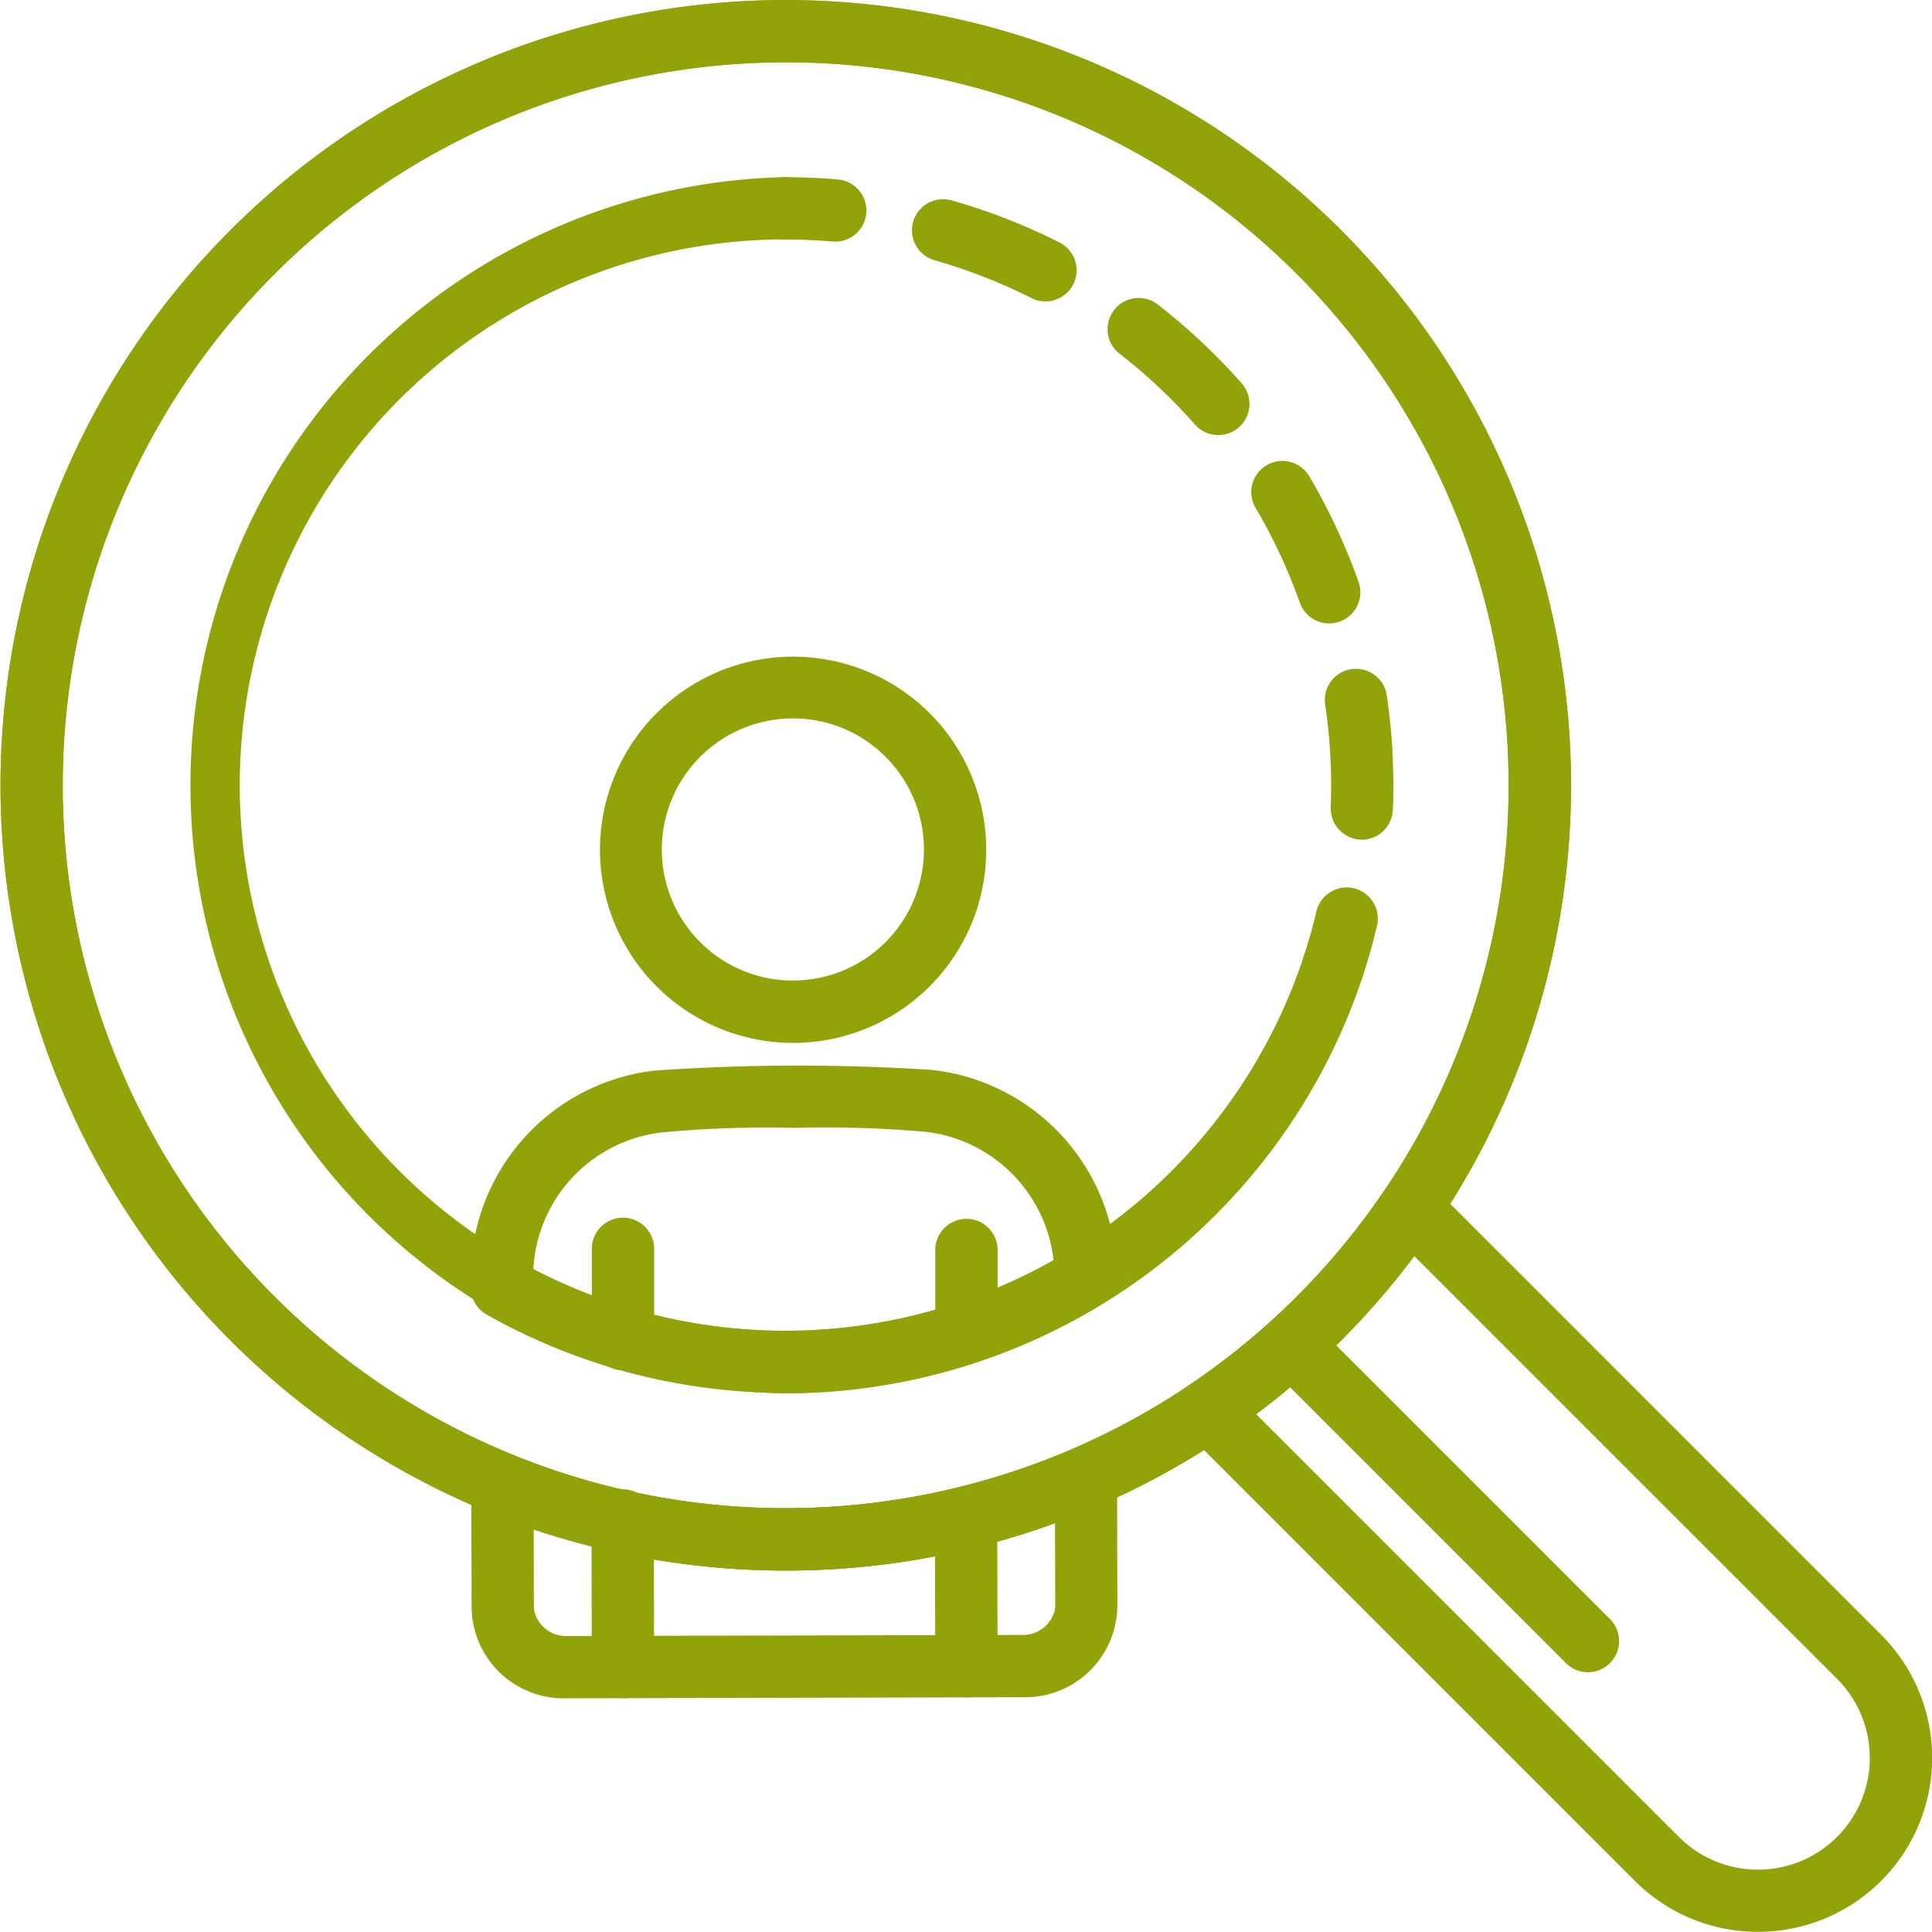 <svg xmlns="http://www.w3.org/2000/svg" width="60" height="60" viewBox="0 0 57.801 57.8"><defs><style>.a{fill:#92a309;}</style></defs><g transform="translate(-189 -9559)"><g transform="translate(-192.461 9334.97)"><path class="a" d="M407.732,270.6a.932.932,0,0,1-.932-.93l-.01-4.364a.932.932,0,1,1,1.864,0l.011,4.363a.932.932,0,0,1-.931.934Z" transform="translate(2.642 4.209)"></path><path class="a" d="M403.489,253.377a5.778,5.778,0,1,1,.012,0Zm0-9.708a3.921,3.921,0,1,0,2.765,1.142A3.9,3.9,0,0,0,403.489,243.669Z" transform="translate(1.694 1.854)"></path><path class="a" d="M398.427,270.625a.931.931,0,0,1-.932-.93l-.01-4.387a.932.932,0,1,1,1.864,0l.01,4.387a.932.932,0,0,1-.93.934Z" transform="translate(1.672 4.209)"></path><path class="a" d="M404.453,265.219a18.2,18.2,0,0,1,0-36.391.932.932,0,1,1,0,1.864,16.328,16.328,0,1,0,15.514,21.444.932.932,0,0,1,1.771.581,18.212,18.212,0,0,1-17.285,12.5Z" transform="translate(0.501 0.5)"></path><path class="a" d="M404.313,230.756c-.027,0-.054,0-.082,0-.463-.041-.938-.061-1.408-.061a.932.932,0,0,1,0-1.864c.525,0,1.052.022,1.57.067a.932.932,0,0,1-.081,1.861Z" transform="translate(2.131 0.5)"></path><path class="a" d="M419.628,248.589a.938.938,0,0,1-.932-.97c.008-.219.012-.436.012-.655a16.252,16.252,0,0,0-.183-2.448.933.933,0,0,1,1.844-.278,18.363,18.363,0,0,1,.2,2.728c0,.243,0,.486-.015.73A.931.931,0,0,1,419.628,248.589Zm-.977-6.47a.932.932,0,0,1-.879-.62,16.376,16.376,0,0,0-1.312-2.817.932.932,0,1,1,1.606-.945,18.189,18.189,0,0,1,1.463,3.138.93.93,0,0,1-.878,1.243Zm-3.318-5.635a.932.932,0,0,1-.7-.316q-.34-.386-.708-.754a16.711,16.711,0,0,0-1.559-1.375.932.932,0,0,1,1.143-1.472,18.187,18.187,0,0,1,1.734,1.53q.411.409.789.838a.932.932,0,0,1-.7,1.549Zm-5.174-4a.923.923,0,0,1-.42-.1,16.4,16.4,0,0,0-2.894-1.13.931.931,0,1,1,.508-1.792,18.177,18.177,0,0,1,3.227,1.258.932.932,0,0,1-.421,1.765Z" transform="translate(2.577 0.562)"></path><path class="a" d="M417.673,251.353a.931.931,0,0,1-.886-1.222c.146-.445.275-.9.382-1.358a.932.932,0,0,1,1.814.427c-.119.509-.263,1.018-.425,1.513A.932.932,0,0,1,417.673,251.353Z" transform="translate(3.68 2.506)"></path><path class="a" d="M404.954,271.017a23.493,23.493,0,1,1,16.62-6.873A23.433,23.433,0,0,1,404.954,271.017Zm0-45.123a21.629,21.629,0,1,0,15.3,6.328A21.572,21.572,0,0,0,404.954,225.894Z" transform="translate(0 0)"></path><path class="a" d="M430.731,278.5a5.193,5.193,0,0,1-3.683-1.523l-13.431-13.431a.931.931,0,0,1,.136-1.43,21.6,21.6,0,0,0,5.8-5.8.931.931,0,0,1,1.43-.136l13.431,13.431a5.205,5.205,0,0,1-3.682,8.888Zm-15.018-15.492,12.652,12.652a3.344,3.344,0,0,0,4.73-4.73l-12.653-12.652a23.427,23.427,0,0,1-2.193,2.536A23.672,23.672,0,0,1,415.713,263.012Z" transform="translate(3.326 3.326)"></path><path class="a" d="M425.407,270.348a.93.93,0,0,1-.659-.274l-8.869-8.869a.932.932,0,0,1,1.319-1.317l8.869,8.869a.933.933,0,0,1-.659,1.591Z" transform="translate(3.562 3.712)"></path><path class="a" d="M404.954,271.017a23.493,23.493,0,1,1,16.62-6.873A23.433,23.433,0,0,1,404.954,271.017Zm0-45.123a21.629,21.629,0,1,0,15.3,6.328A21.572,21.572,0,0,0,404.954,225.894Z" transform="translate(0 0)"></path><path class="a" d="M403.621,262.693a18.153,18.153,0,0,1-8.93-2.344.933.933,0,0,1-.475-.809v-.306a6.209,6.209,0,0,1,5.493-6.186,62.084,62.084,0,0,1,8.308-.02,6.213,6.213,0,0,1,5.523,6.162,1,1,0,0,1-.445.84A18.151,18.151,0,0,1,403.621,262.693Zm-7.535-3.707a16.314,16.314,0,0,0,15.563-.268,4.351,4.351,0,0,0-3.84-3.839,34.328,34.328,0,0,0-3.931-.117,33.582,33.582,0,0,0-3.952.136A4.349,4.349,0,0,0,396.087,258.986Z" transform="translate(1.331 3.011)"></path><path class="a" d="M397.106,270.751a2.754,2.754,0,0,1-2.868-2.756l-.009-3.624a.932.932,0,0,1,1.281-.867,21.8,21.8,0,0,0,16.74-.222.932.932,0,0,1,1.3.853l.009,3.819a2.763,2.763,0,0,1-2.863,2.766l-13.585.032Zm-1.009-5.043.005,2.285a1.069,1.069,0,0,0,.009.135.973.973,0,0,0,.995.76l13.589-.032a.974.974,0,0,0,.995-.765,1.048,1.048,0,0,0,.009-.135l-.007-2.445A23.725,23.725,0,0,1,396.1,265.707Z" transform="translate(1.332 4.087)"></path><path class="a" d="M398.426,261.582a.932.932,0,0,1-.932-.932v-2.7a.932.932,0,1,1,1.864,0v2.7A.932.932,0,0,1,398.426,261.582Z" transform="translate(1.673 3.441)"></path><path class="a" d="M407.731,261.388a.932.932,0,0,1-.932-.932v-2.5a.933.933,0,0,1,1.865,0v2.5A.932.932,0,0,1,407.731,261.388Z" transform="translate(2.643 3.441)"></path></g></g></svg>
